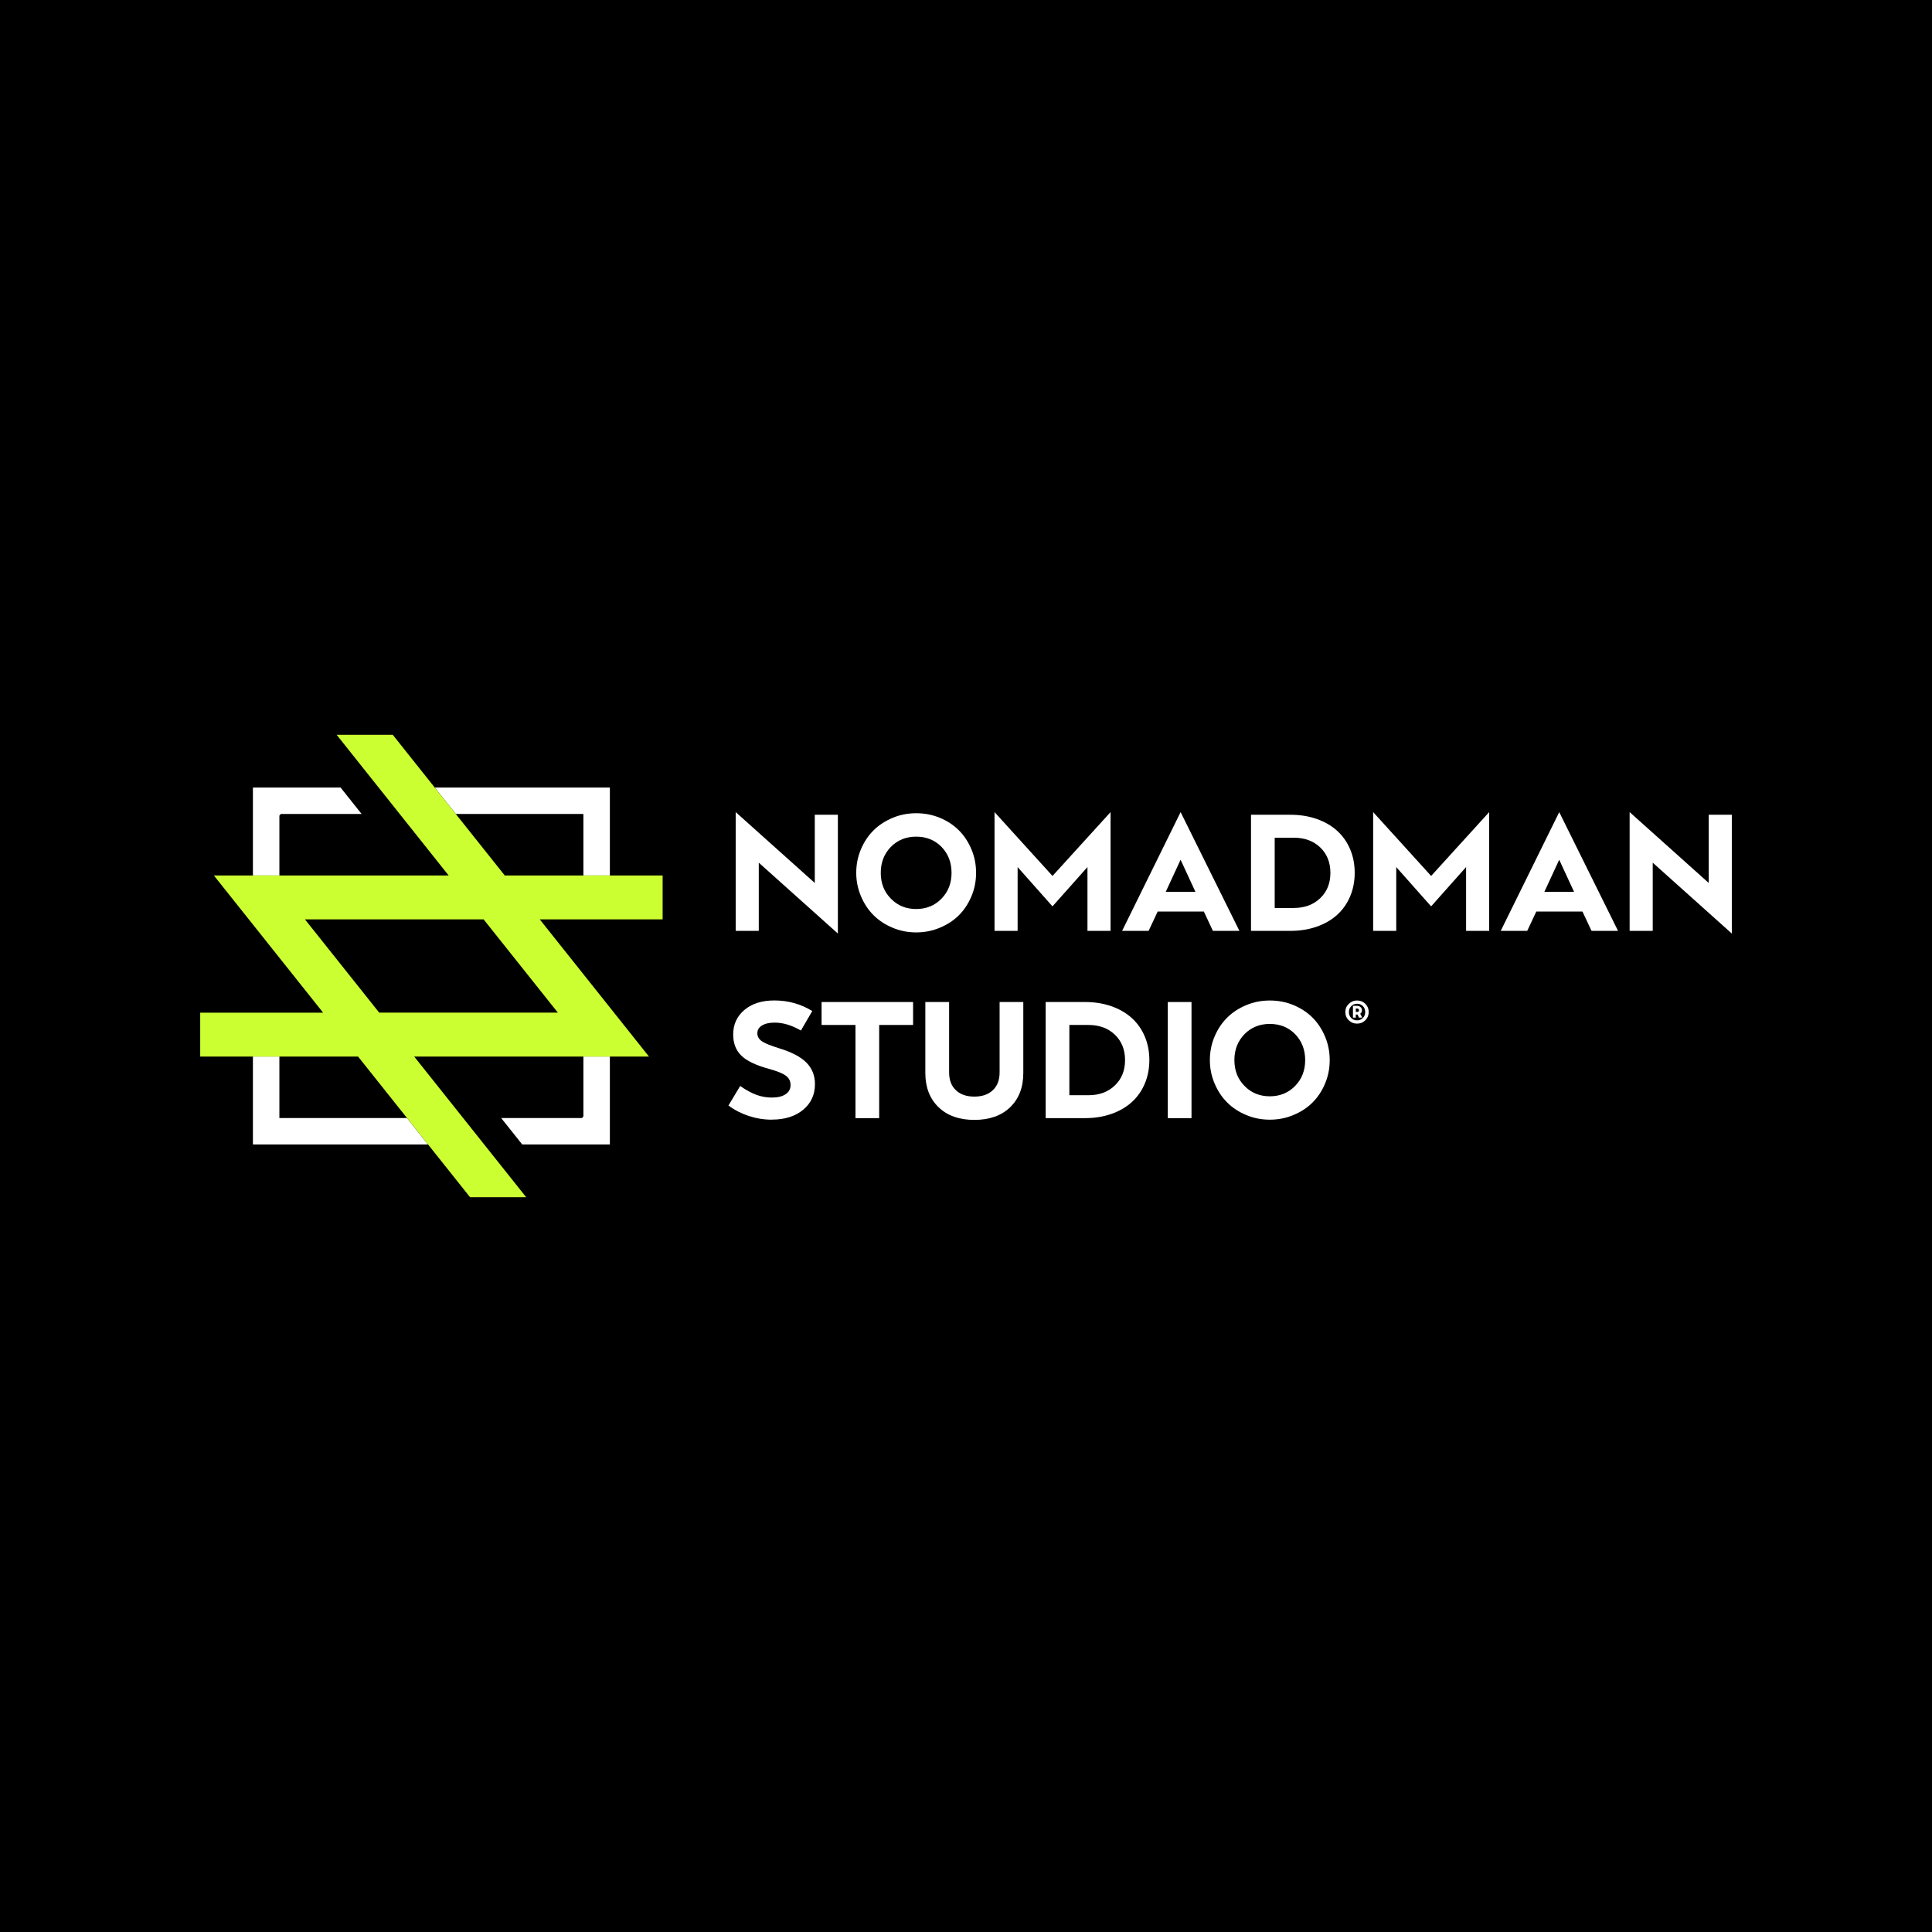 <?xml version="1.0" encoding="UTF-8"?>
<svg id="Layer_1" data-name="Layer 1" xmlns="http://www.w3.org/2000/svg" viewBox="0 0 1024 1024">
  <defs>
    <style>
      .cls-1 {
        fill: #fff;
      }

      .cls-2 {
        fill: #ccff31;
      }
    </style>
  </defs>
  <rect x="-41.19" y="-17.89" width="1100.12" height="1077.22"/>
  <g>
    <g>
      <path class="cls-1" d="m431.85,431.84h12.24v62.96l-41.92-37.56v36.15h-12.24v-62.96l41.92,37.56v-36.15Z"/>
      <path class="cls-1" d="m498.08,491.73c-3.88,1.64-8.04,2.46-12.48,2.46s-8.6-.82-12.48-2.46c-7.86-3.26-13.46-8.83-16.8-16.72-1.67-3.96-2.5-8.09-2.5-12.4s.82-8.52,2.46-12.4c3.31-7.86,8.91-13.43,16.8-16.72,3.88-1.64,8.05-2.46,12.52-2.46s8.62.81,12.52,2.42c7.86,3.26,13.45,8.83,16.76,16.72,1.64,3.88,2.46,8.02,2.46,12.44s-.82,8.56-2.46,12.44c-3.31,7.89-8.91,13.45-16.8,16.68Zm-12.48-9.93c5.36,0,9.83-1.83,13.41-5.49,3.55-3.63,5.33-8.2,5.33-13.69s-1.76-10.04-5.29-13.73c-3.55-3.63-8.04-5.45-13.45-5.45s-9.89,1.82-13.45,5.45c-3.55,3.66-5.33,8.24-5.33,13.73s1.79,10.08,5.37,13.69c3.55,3.66,8.02,5.49,13.41,5.49Z"/>
      <path class="cls-1" d="m539.36,459.55v33.84h-12.24v-62.96l30.73,33.84,30.77-33.84v62.96h-12.24v-33.84l-18.54,20.84-18.5-20.84Z"/>
      <path class="cls-1" d="m625.74,430.43l31.18,62.96h-14.05l-4.81-10.26h-24.47l-4.81,10.26h-14.05l31.02-62.96Zm0,25.24l-7.88,17.04h15.75l-7.88-17.04Z"/>
      <path class="cls-1" d="m663.06,493.39v-61.55h20.92c4.98,0,9.59.73,13.83,2.2,4.24,1.47,7.85,3.55,10.84,6.24,2.99,2.69,5.3,5.96,6.93,9.79,1.63,3.84,2.44,8.02,2.44,12.54s-.81,8.7-2.44,12.54c-1.63,3.84-3.94,7.1-6.93,9.79-2.99,2.69-6.6,4.77-10.84,6.24-4.24,1.47-8.85,2.2-13.83,2.2h-20.92Zm12.56-49.39v37.24h10.1c5.79,0,10.47-1.74,14.05-5.21,3.58-3.42,5.37-7.89,5.37-13.41s-1.79-9.98-5.37-13.45c-3.61-3.45-8.29-5.17-14.05-5.17h-10.1Z"/>
      <path class="cls-1" d="m740.04,459.55v33.84h-12.24v-62.96l30.73,33.84,30.77-33.84v62.96h-12.24v-33.84l-18.54,20.84-18.5-20.84Z"/>
      <path class="cls-1" d="m826.42,430.43l31.18,62.96h-14.05l-4.81-10.26h-24.47l-4.81,10.26h-14.05l31.02-62.96Zm0,25.24l-7.88,17.04h15.75l-7.88-17.04Z"/>
      <path class="cls-1" d="m905.66,431.84h12.24v62.96l-41.92-37.56v36.15h-12.24v-62.96l41.92,37.56v-36.15Z"/>
      <path class="cls-1" d="m409.11,593.45c-4.17,0-8.25-.65-12.24-1.96-3.98-1.31-7.58-3.16-10.78-5.55l6.22-10.34c3.1,2.15,5.96,3.72,8.58,4.68,2.62.97,5.36,1.45,8.22,1.45,3.1,0,5.52-.59,7.27-1.76,1.75-1.17,2.63-2.79,2.63-4.87s-.82-3.69-2.46-4.93c-1.62-1.24-4.64-2.46-9.09-3.68-6.81-1.86-11.66-4.19-14.54-6.99-2.88-2.8-4.32-6.54-4.32-11.23,0-5.33,2.01-9.68,6.02-13.04,3.98-3.31,9.25-4.97,15.79-4.97,7.32,0,14.03,1.87,20.11,5.61l-6.02,10.34c-4.82-2.8-9.45-4.2-13.89-4.2-2.83,0-5.07.5-6.72,1.51-1.66,1.01-2.48,2.38-2.48,4.1s.81,3.2,2.42,4.28c1.56,1.08,4.64,2.33,9.25,3.76,6.52,1.97,11.29,4.48,14.32,7.53,3.03,3.06,4.54,6.86,4.54,11.41,0,5.63-2.09,10.16-6.26,13.61-4.2,3.47-9.72,5.21-16.56,5.21Z"/>
      <path class="cls-1" d="m465.98,543.25v49.39h-12.56v-49.39h-17.97v-12.16h48.5v12.16h-17.97Z"/>
      <path class="cls-1" d="m535.4,586.87c-4.66,4.47-10.99,6.7-18.98,6.7s-14.31-2.23-18.94-6.7c-4.68-4.5-7.03-10.54-7.03-18.13v-37.64h12.6v37.32c0,3.98,1.18,7.11,3.55,9.37,2.37,2.29,5.64,3.43,9.81,3.43s7.48-1.14,9.85-3.43c2.37-2.26,3.55-5.38,3.55-9.37v-37.32h12.56v37.64c0,7.59-2.33,13.64-6.99,18.13Z"/>
      <path class="cls-1" d="m554.22,592.64v-61.55h20.92c4.98,0,9.59.73,13.83,2.2,4.24,1.47,7.85,3.55,10.84,6.24,2.99,2.69,5.3,5.96,6.93,9.79,1.63,3.84,2.44,8.02,2.44,12.54s-.81,8.7-2.44,12.54c-1.63,3.84-3.94,7.1-6.93,9.79-2.99,2.69-6.6,4.77-10.84,6.24-4.24,1.47-8.85,2.2-13.83,2.2h-20.92Zm12.56-49.39v37.24h10.1c5.79,0,10.47-1.74,14.05-5.21,3.58-3.42,5.37-7.89,5.37-13.41s-1.79-9.98-5.37-13.45c-3.61-3.45-8.29-5.17-14.05-5.17h-10.1Z"/>
      <path class="cls-1" d="m631.52,531.09v61.55h-12.56v-61.55h12.56Z"/>
      <path class="cls-1" d="m685.51,590.99c-3.88,1.64-8.04,2.46-12.48,2.46s-8.6-.82-12.48-2.46c-7.86-3.26-13.46-8.83-16.8-16.72-1.67-3.96-2.5-8.09-2.5-12.4s.82-8.52,2.46-12.4c3.31-7.86,8.91-13.43,16.8-16.72,3.88-1.64,8.05-2.46,12.52-2.46s8.62.81,12.52,2.42c7.86,3.26,13.45,8.83,16.76,16.72,1.64,3.88,2.46,8.02,2.46,12.44s-.82,8.56-2.46,12.44c-3.31,7.89-8.91,13.45-16.8,16.68Zm-12.48-9.93c5.36,0,9.83-1.83,13.41-5.49,3.55-3.63,5.33-8.2,5.33-13.69s-1.76-10.04-5.29-13.73c-3.55-3.63-8.04-5.45-13.45-5.45s-9.89,1.82-13.45,5.45c-3.55,3.66-5.33,8.24-5.33,13.73s1.79,10.08,5.37,13.69c3.55,3.66,8.02,5.49,13.41,5.49Z"/>
    </g>
    <g>
      <g>
        <polygon class="cls-1" points="148.08 592.57 148.08 559.99 134.05 559.99 134.05 606.59 226.87 606.59 215.7 592.57 148.08 592.57"/>
        <polygon class="cls-1" points="309.21 431.43 309.21 464.01 323.24 464.01 323.24 417.41 230.42 417.41 241.59 431.43 309.21 431.43"/>
        <polygon class="cls-1" points="148.08 454.83 148.08 432.31 148.77 431.43 166.7 431.43 191.67 431.43 180.51 417.41 177.87 417.41 159.94 417.41 134.05 417.41 134.05 449.92 134.05 464.01 148.08 464.01 148.08 454.83"/>
        <polygon class="cls-1" points="309.21 569.17 309.21 591.69 308.52 592.57 290.59 592.57 265.62 592.57 276.79 606.59 279.42 606.59 297.35 606.59 323.24 606.59 323.24 574.08 323.24 559.99 309.21 559.99 309.21 569.17"/>
      </g>
      <path class="cls-2" d="m351.19,464.01h-83.66l-25.94-32.57-11.17-14.03-22.25-27.95h-29.74l59.36,74.55h-124.44l20.71,26.01,14.03,17.62,23.16,29.09h-65.14v23.27h41.98s41.69,0,41.69,0l25.94,32.57,11.17,14.03,22.25,27.95h29.75l-59.36-74.55h124.44l-20.71-26.01-14.03-17.62-23.16-29.09h65.14v-23.27Zm-55.51,72.71h-94.69l-39.37-49.44h94.69l39.37,49.44Z"/>
    </g>
    <path class="cls-1" d="m719.25,542.54c-1.73,0-3.2-.59-4.4-1.78-1.2-1.18-1.79-2.63-1.79-4.36s.61-3.14,1.83-4.34c1.22-1.19,2.67-1.78,4.37-1.78s3.22.59,4.4,1.76c1.19,1.19,1.78,2.64,1.78,4.36s-.59,3.17-1.78,4.36c-1.19,1.19-2.65,1.78-4.4,1.78Zm.03-1.73c1.23,0,2.26-.42,3.08-1.26.82-.84,1.23-1.89,1.23-3.14s-.41-2.31-1.23-3.16c-.83-.83-1.86-1.24-3.08-1.24s-2.26.42-3.08,1.26c-.84.84-1.26,1.89-1.26,3.14s.41,2.32,1.24,3.14c.81.84,1.84,1.26,3.1,1.26Zm-.69-3.08v1.64h-1.5v-6.26h2.1c.78,0,1.42.22,1.92.66.5.44.75,1.01.75,1.7,0,.79-.31,1.4-.92,1.83l1.1,2.07h-1.76l-.75-1.64h-.94Zm.81-3.18h-.81v1.8h.81c.27,0,.49-.08.66-.25.17-.16.26-.37.26-.63s-.09-.49-.27-.66c-.18-.17-.4-.26-.65-.26Z"/>
  </g>
</svg>